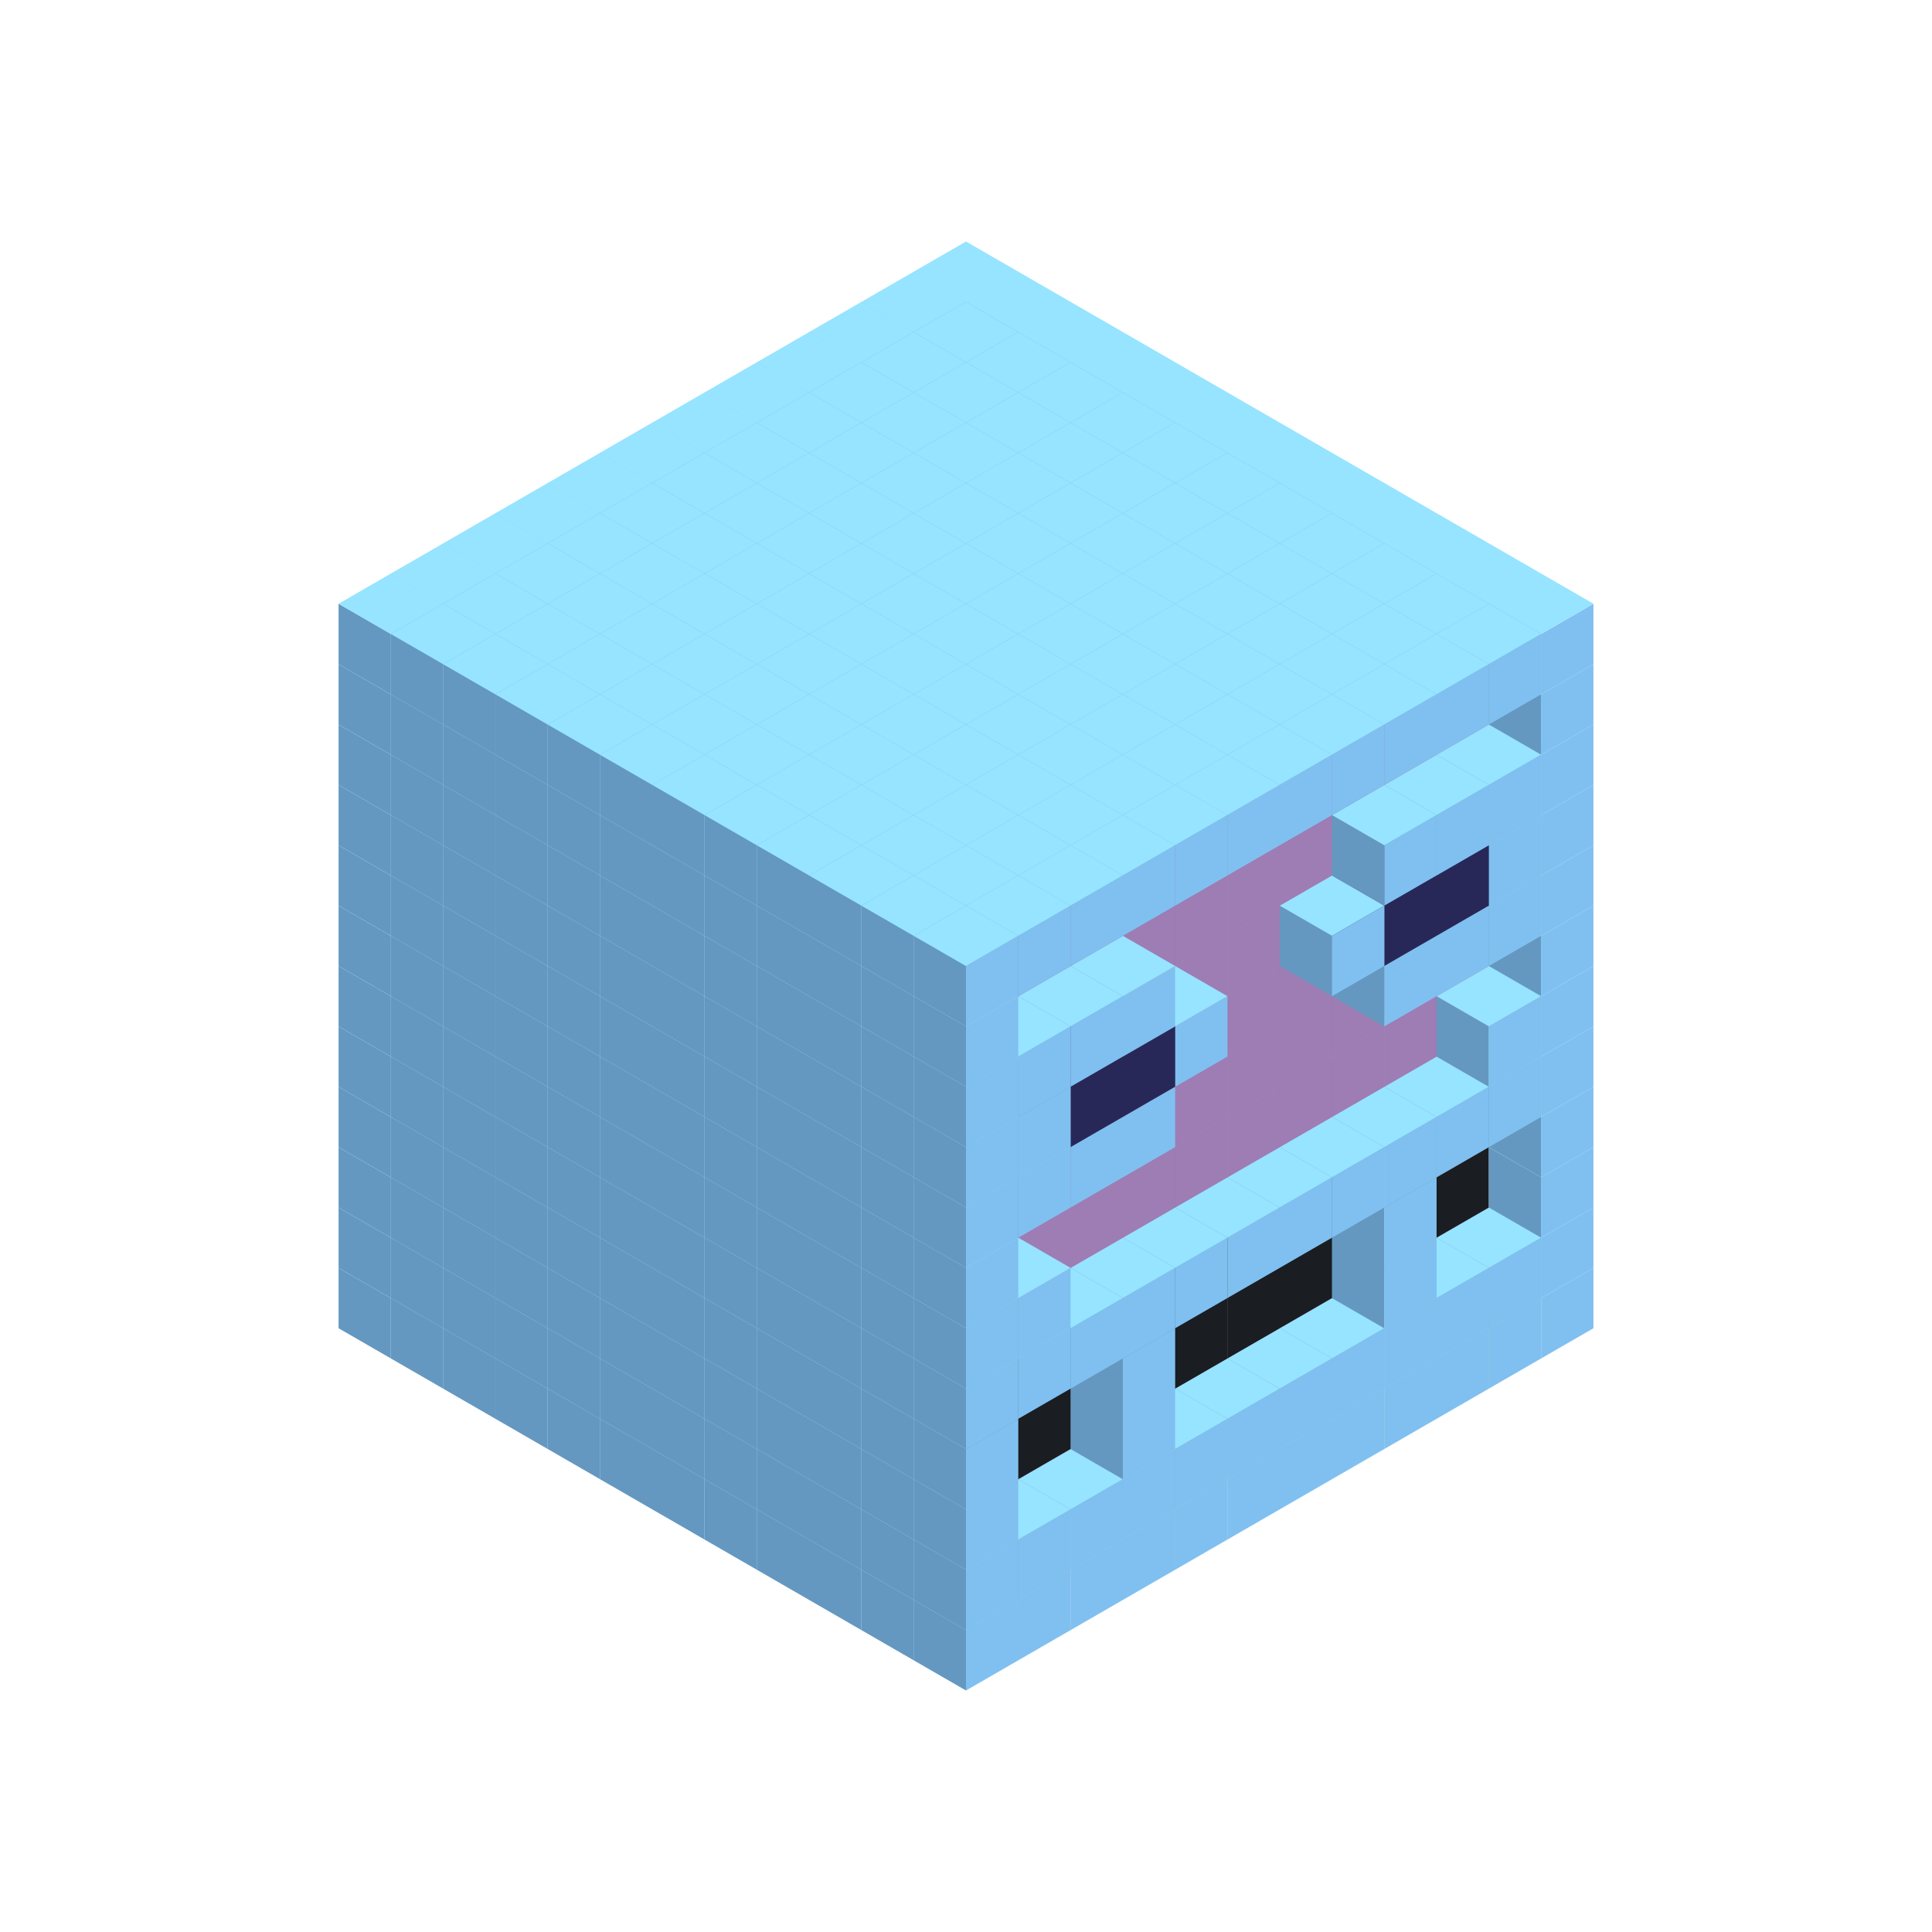 
<svg width='600' height='600' viewBox='4436371 5550000 3200000 3200000' xmlns='http://www.w3.org/2000/svg' xmlns:xlink='http://www.w3.org/1999/xlink'>
<use xlink:href='#v-0x0000005a-1' transform='translate(983738,3600000)'/>
<use xlink:href='#v-0x0000005a-1' transform='translate(1070341,3650000)'/>
<use xlink:href='#v-0x0000005a-1' transform='translate(1156944,3700000)'/>
<use xlink:href='#v-0x0000005a-1' transform='translate(1243547,3750000)'/>
<use xlink:href='#v-0x0000005a-1' transform='translate(1330150,3800000)'/>
<use xlink:href='#v-0x0000005a-1' transform='translate(1416753,3850000)'/>
<use xlink:href='#v-0x0000005a-1' transform='translate(1503356,3900000)'/>
<use xlink:href='#v-0x0000005a-1' transform='translate(1589959,3950000)'/>
<use xlink:href='#v-0x0000005a-1' transform='translate(1676562,4000000)'/>
<use xlink:href='#v-0x0000005a-1' transform='translate(1763165,4050000)'/>
<use xlink:href='#v-0x0000005a-1' transform='translate(1849768,4100000)'/>
<use xlink:href='#v-0x0000005a-1' transform='translate(2889004,3600000)'/>
<use xlink:href='#v-0x0000005a-1' transform='translate(2802401,3650000)'/>
<use xlink:href='#v-0x0000005a-1' transform='translate(2715798,3700000)'/>
<use xlink:href='#v-0x0000005a-1' transform='translate(2629195,3750000)'/>
<use xlink:href='#v-0x0000005a-1' transform='translate(2542592,3800000)'/>
<use xlink:href='#v-0x0000005a-1' transform='translate(2455989,3850000)'/>
<use xlink:href='#v-0x0000005a-1' transform='translate(2369386,3900000)'/>
<use xlink:href='#v-0x0000005a-1' transform='translate(2282783,3950000)'/>
<use xlink:href='#v-0x0000005a-1' transform='translate(2196180,4000000)'/>
<use xlink:href='#v-0x0000005a-1' transform='translate(2109577,4050000)'/>
<use xlink:href='#v-0x0000005a-1' transform='translate(2022974,4100000)'/>
<use xlink:href='#v-0x0000005a-1' transform='translate(1936371,4150000)'/>
<use xlink:href='#v-0x0000005a-1' transform='translate(983738,3500000)'/>
<use xlink:href='#v-0x0000005a-1' transform='translate(1070341,3550000)'/>
<use xlink:href='#v-0x0000005a-1' transform='translate(1156944,3600000)'/>
<use xlink:href='#v-0x0000005a-1' transform='translate(1243547,3650000)'/>
<use xlink:href='#v-0x0000005a-1' transform='translate(1330150,3700000)'/>
<use xlink:href='#v-0x0000005a-1' transform='translate(1416753,3750000)'/>
<use xlink:href='#v-0x0000005a-1' transform='translate(1503356,3800000)'/>
<use xlink:href='#v-0x0000005a-1' transform='translate(1589959,3850000)'/>
<use xlink:href='#v-0x0000005a-1' transform='translate(1676562,3900000)'/>
<use xlink:href='#v-0x0000005a-1' transform='translate(1763165,3950000)'/>
<use xlink:href='#v-0x0000005a-2' transform='translate(2715798,3500000)'/>
<use xlink:href='#v-0x0000005a-2' transform='translate(2629195,3550000)'/>
<use xlink:href='#v-0x0000005a-2' transform='translate(2542592,3600000)'/>
<use xlink:href='#v-0x0000005a-2' transform='translate(2455989,3650000)'/>
<use xlink:href='#v-0x0000005a-2' transform='translate(2369386,3700000)'/>
<use xlink:href='#v-0x0000005a-2' transform='translate(2282783,3750000)'/>
<use xlink:href='#v-0x0000005a-2' transform='translate(2196180,3800000)'/>
<use xlink:href='#v-0x0000005a-2' transform='translate(2109577,3850000)'/>
<use xlink:href='#v-0x0000005a-2' transform='translate(2022974,3900000)'/>
<use xlink:href='#v-0x0000005a-2' transform='translate(1936371,3950000)'/>
<use xlink:href='#v-0x0000005a-1' transform='translate(1849768,4000000)'/>
<use xlink:href='#v-0x0000005a-1' transform='translate(2889004,3500000)'/>
<use xlink:href='#v-0x0000005a-1' transform='translate(2802401,3550000)'/>
<use xlink:href='#v-0x0000005a-1' transform='translate(2715798,3600000)'/>
<use xlink:href='#v-0x0000005a-1' transform='translate(2629195,3650000)'/>
<use xlink:href='#v-0x0000005a-1' transform='translate(2542592,3700000)'/>
<use xlink:href='#v-0x0000005a-1' transform='translate(2455989,3750000)'/>
<use xlink:href='#v-0x0000005a-1' transform='translate(2369386,3800000)'/>
<use xlink:href='#v-0x0000005a-1' transform='translate(2282783,3850000)'/>
<use xlink:href='#v-0x0000005a-1' transform='translate(2196180,3900000)'/>
<use xlink:href='#v-0x0000005a-1' transform='translate(2109577,3950000)'/>
<use xlink:href='#v-0x0000005a-1' transform='translate(2022974,4000000)'/>
<use xlink:href='#v-0x0000005a-1' transform='translate(1936371,4050000)'/>
<use xlink:href='#v-0x0000005a-1' transform='translate(983738,3400000)'/>
<use xlink:href='#v-0x0000005a-1' transform='translate(1070341,3450000)'/>
<use xlink:href='#v-0x0000005a-1' transform='translate(1156944,3500000)'/>
<use xlink:href='#v-0x0000005a-1' transform='translate(1243547,3550000)'/>
<use xlink:href='#v-0x0000005a-1' transform='translate(1330150,3600000)'/>
<use xlink:href='#v-0x0000005a-1' transform='translate(1416753,3650000)'/>
<use xlink:href='#v-0x0000005a-1' transform='translate(1503356,3700000)'/>
<use xlink:href='#v-0x0000005a-1' transform='translate(1589959,3750000)'/>
<use xlink:href='#v-0x0000005a-1' transform='translate(1676562,3800000)'/>
<use xlink:href='#v-0x0000005a-1' transform='translate(1763165,3850000)'/>
<use xlink:href='#v-0x0000005a-4' transform='translate(2715798,3400000)'/>
<use xlink:href='#v-0x0000005a-4' transform='translate(2629195,3450000)'/>
<use xlink:href='#v-0x0000005a-4' transform='translate(2542592,3500000)'/>
<use xlink:href='#v-0x0000005a-4' transform='translate(2455989,3550000)'/>
<use xlink:href='#v-0x0000005a-4' transform='translate(2369386,3600000)'/>
<use xlink:href='#v-0x0000005a-4' transform='translate(2282783,3650000)'/>
<use xlink:href='#v-0x0000005a-4' transform='translate(2196180,3700000)'/>
<use xlink:href='#v-0x0000005a-4' transform='translate(2109577,3750000)'/>
<use xlink:href='#v-0x0000005a-4' transform='translate(2022974,3800000)'/>
<use xlink:href='#v-0x0000005a-4' transform='translate(1936371,3850000)'/>
<use xlink:href='#v-0x0000005a-1' transform='translate(1849768,3900000)'/>
<use xlink:href='#v-0x0000005a-1' transform='translate(2889004,3400000)'/>
<use xlink:href='#v-0x0000005a-1' transform='translate(2629195,3550000)'/>
<use xlink:href='#v-0x0000005a-1' transform='translate(2196180,3800000)'/>
<use xlink:href='#v-0x0000005a-1' transform='translate(1936371,3950000)'/>
<use xlink:href='#v-0x0000005a-1' transform='translate(983738,3300000)'/>
<use xlink:href='#v-0x0000005a-1' transform='translate(1070341,3350000)'/>
<use xlink:href='#v-0x0000005a-1' transform='translate(1156944,3400000)'/>
<use xlink:href='#v-0x0000005a-1' transform='translate(1243547,3450000)'/>
<use xlink:href='#v-0x0000005a-1' transform='translate(1330150,3500000)'/>
<use xlink:href='#v-0x0000005a-1' transform='translate(1416753,3550000)'/>
<use xlink:href='#v-0x0000005a-1' transform='translate(1503356,3600000)'/>
<use xlink:href='#v-0x0000005a-1' transform='translate(1589959,3650000)'/>
<use xlink:href='#v-0x0000005a-1' transform='translate(1676562,3700000)'/>
<use xlink:href='#v-0x0000005a-1' transform='translate(1763165,3750000)'/>
<use xlink:href='#v-0x0000005a-4' transform='translate(2715798,3300000)'/>
<use xlink:href='#v-0x0000005a-4' transform='translate(2629195,3350000)'/>
<use xlink:href='#v-0x0000005a-4' transform='translate(2542592,3400000)'/>
<use xlink:href='#v-0x0000005a-4' transform='translate(2455989,3450000)'/>
<use xlink:href='#v-0x0000005a-4' transform='translate(2369386,3500000)'/>
<use xlink:href='#v-0x0000005a-4' transform='translate(2282783,3550000)'/>
<use xlink:href='#v-0x0000005a-4' transform='translate(2196180,3600000)'/>
<use xlink:href='#v-0x0000005a-4' transform='translate(2109577,3650000)'/>
<use xlink:href='#v-0x0000005a-4' transform='translate(2022974,3700000)'/>
<use xlink:href='#v-0x0000005a-4' transform='translate(1936371,3750000)'/>
<use xlink:href='#v-0x0000005a-1' transform='translate(1849768,3800000)'/>
<use xlink:href='#v-0x0000005a-1' transform='translate(2889004,3300000)'/>
<use xlink:href='#v-0x0000005a-1' transform='translate(2629195,3450000)'/>
<use xlink:href='#v-0x0000005a-1' transform='translate(2196180,3700000)'/>
<use xlink:href='#v-0x0000005a-1' transform='translate(1936371,3850000)'/>
<use xlink:href='#v-0x0000005a-1' transform='translate(983738,3200000)'/>
<use xlink:href='#v-0x0000005a-1' transform='translate(1070341,3250000)'/>
<use xlink:href='#v-0x0000005a-1' transform='translate(1156944,3300000)'/>
<use xlink:href='#v-0x0000005a-1' transform='translate(1243547,3350000)'/>
<use xlink:href='#v-0x0000005a-1' transform='translate(1330150,3400000)'/>
<use xlink:href='#v-0x0000005a-1' transform='translate(1416753,3450000)'/>
<use xlink:href='#v-0x0000005a-1' transform='translate(1503356,3500000)'/>
<use xlink:href='#v-0x0000005a-1' transform='translate(1589959,3550000)'/>
<use xlink:href='#v-0x0000005a-1' transform='translate(1676562,3600000)'/>
<use xlink:href='#v-0x0000005a-1' transform='translate(1763165,3650000)'/>
<use xlink:href='#v-0x0000005a-2' transform='translate(2715798,3200000)'/>
<use xlink:href='#v-0x0000005a-2' transform='translate(2629195,3250000)'/>
<use xlink:href='#v-0x0000005a-2' transform='translate(2542592,3300000)'/>
<use xlink:href='#v-0x0000005a-2' transform='translate(2455989,3350000)'/>
<use xlink:href='#v-0x0000005a-2' transform='translate(2369386,3400000)'/>
<use xlink:href='#v-0x0000005a-2' transform='translate(2282783,3450000)'/>
<use xlink:href='#v-0x0000005a-2' transform='translate(2196180,3500000)'/>
<use xlink:href='#v-0x0000005a-2' transform='translate(2109577,3550000)'/>
<use xlink:href='#v-0x0000005a-2' transform='translate(2022974,3600000)'/>
<use xlink:href='#v-0x0000005a-2' transform='translate(1936371,3650000)'/>
<use xlink:href='#v-0x0000005a-1' transform='translate(1849768,3700000)'/>
<use xlink:href='#v-0x0000005a-1' transform='translate(2889004,3200000)'/>
<use xlink:href='#v-0x0000005a-1' transform='translate(2802401,3250000)'/>
<use xlink:href='#v-0x0000005a-1' transform='translate(2715798,3300000)'/>
<use xlink:href='#v-0x0000005a-1' transform='translate(2629195,3350000)'/>
<use xlink:href='#v-0x0000005a-1' transform='translate(2542592,3400000)'/>
<use xlink:href='#v-0x0000005a-1' transform='translate(2455989,3450000)'/>
<use xlink:href='#v-0x0000005a-1' transform='translate(2369386,3500000)'/>
<use xlink:href='#v-0x0000005a-1' transform='translate(2282783,3550000)'/>
<use xlink:href='#v-0x0000005a-1' transform='translate(2196180,3600000)'/>
<use xlink:href='#v-0x0000005a-1' transform='translate(2109577,3650000)'/>
<use xlink:href='#v-0x0000005a-1' transform='translate(2022974,3700000)'/>
<use xlink:href='#v-0x0000005a-1' transform='translate(1936371,3750000)'/>
<use xlink:href='#v-0x0000005a-1' transform='translate(983738,3100000)'/>
<use xlink:href='#v-0x0000005a-1' transform='translate(1070341,3150000)'/>
<use xlink:href='#v-0x0000005a-1' transform='translate(1156944,3200000)'/>
<use xlink:href='#v-0x0000005a-1' transform='translate(1243547,3250000)'/>
<use xlink:href='#v-0x0000005a-1' transform='translate(1330150,3300000)'/>
<use xlink:href='#v-0x0000005a-1' transform='translate(1416753,3350000)'/>
<use xlink:href='#v-0x0000005a-1' transform='translate(1503356,3400000)'/>
<use xlink:href='#v-0x0000005a-1' transform='translate(1589959,3450000)'/>
<use xlink:href='#v-0x0000005a-1' transform='translate(1676562,3500000)'/>
<use xlink:href='#v-0x0000005a-1' transform='translate(1763165,3550000)'/>
<use xlink:href='#v-0x0000005a-2' transform='translate(2715798,3100000)'/>
<use xlink:href='#v-0x0000005a-2' transform='translate(2629195,3150000)'/>
<use xlink:href='#v-0x0000005a-2' transform='translate(2542592,3200000)'/>
<use xlink:href='#v-0x0000005a-2' transform='translate(2455989,3250000)'/>
<use xlink:href='#v-0x0000005a-2' transform='translate(2369386,3300000)'/>
<use xlink:href='#v-0x0000005a-2' transform='translate(2282783,3350000)'/>
<use xlink:href='#v-0x0000005a-2' transform='translate(2196180,3400000)'/>
<use xlink:href='#v-0x0000005a-2' transform='translate(2109577,3450000)'/>
<use xlink:href='#v-0x0000005a-2' transform='translate(2022974,3500000)'/>
<use xlink:href='#v-0x0000005a-2' transform='translate(1936371,3550000)'/>
<use xlink:href='#v-0x0000005a-1' transform='translate(1849768,3600000)'/>
<use xlink:href='#v-0x0000005a-1' transform='translate(2889004,3100000)'/>
<use xlink:href='#v-0x0000005a-1' transform='translate(2802401,3150000)'/>
<use xlink:href='#v-0x0000005a-1' transform='translate(2022974,3600000)'/>
<use xlink:href='#v-0x0000005a-1' transform='translate(1936371,3650000)'/>
<use xlink:href='#v-0x0000005a-1' transform='translate(983738,3000000)'/>
<use xlink:href='#v-0x0000005a-1' transform='translate(1070341,3050000)'/>
<use xlink:href='#v-0x0000005a-1' transform='translate(1156944,3100000)'/>
<use xlink:href='#v-0x0000005a-1' transform='translate(1243547,3150000)'/>
<use xlink:href='#v-0x0000005a-1' transform='translate(1330150,3200000)'/>
<use xlink:href='#v-0x0000005a-1' transform='translate(1416753,3250000)'/>
<use xlink:href='#v-0x0000005a-1' transform='translate(1503356,3300000)'/>
<use xlink:href='#v-0x0000005a-1' transform='translate(1589959,3350000)'/>
<use xlink:href='#v-0x0000005a-1' transform='translate(1676562,3400000)'/>
<use xlink:href='#v-0x0000005a-1' transform='translate(1763165,3450000)'/>
<use xlink:href='#v-0x0000005a-2' transform='translate(2715798,3000000)'/>
<use xlink:href='#v-0x0000005a-2' transform='translate(2629195,3050000)'/>
<use xlink:href='#v-0x0000005a-2' transform='translate(2542592,3100000)'/>
<use xlink:href='#v-0x0000005a-2' transform='translate(2455989,3150000)'/>
<use xlink:href='#v-0x0000005a-2' transform='translate(2369386,3200000)'/>
<use xlink:href='#v-0x0000005a-2' transform='translate(2282783,3250000)'/>
<use xlink:href='#v-0x0000005a-2' transform='translate(2196180,3300000)'/>
<use xlink:href='#v-0x0000005a-2' transform='translate(2109577,3350000)'/>
<use xlink:href='#v-0x0000005a-2' transform='translate(2022974,3400000)'/>
<use xlink:href='#v-0x0000005a-2' transform='translate(1936371,3450000)'/>
<use xlink:href='#v-0x0000005a-1' transform='translate(1849768,3500000)'/>
<use xlink:href='#v-0x0000005a-1' transform='translate(2889004,3000000)'/>
<use xlink:href='#v-0x0000005a-1' transform='translate(1936371,3550000)'/>
<use xlink:href='#v-0x0000005a-1' transform='translate(983738,2900000)'/>
<use xlink:href='#v-0x0000005a-1' transform='translate(1070341,2950000)'/>
<use xlink:href='#v-0x0000005a-1' transform='translate(1156944,3000000)'/>
<use xlink:href='#v-0x0000005a-1' transform='translate(1243547,3050000)'/>
<use xlink:href='#v-0x0000005a-1' transform='translate(1330150,3100000)'/>
<use xlink:href='#v-0x0000005a-1' transform='translate(1416753,3150000)'/>
<use xlink:href='#v-0x0000005a-1' transform='translate(1503356,3200000)'/>
<use xlink:href='#v-0x0000005a-1' transform='translate(1589959,3250000)'/>
<use xlink:href='#v-0x0000005a-1' transform='translate(1676562,3300000)'/>
<use xlink:href='#v-0x0000005a-1' transform='translate(1763165,3350000)'/>
<use xlink:href='#v-0x0000005a-2' transform='translate(2715798,2900000)'/>
<use xlink:href='#v-0x0000005a-2' transform='translate(2629195,2950000)'/>
<use xlink:href='#v-0x0000005a-2' transform='translate(2542592,3000000)'/>
<use xlink:href='#v-0x0000005a-2' transform='translate(2455989,3050000)'/>
<use xlink:href='#v-0x0000005a-2' transform='translate(2369386,3100000)'/>
<use xlink:href='#v-0x0000005a-2' transform='translate(2282783,3150000)'/>
<use xlink:href='#v-0x0000005a-2' transform='translate(2196180,3200000)'/>
<use xlink:href='#v-0x0000005a-2' transform='translate(2109577,3250000)'/>
<use xlink:href='#v-0x0000005a-2' transform='translate(2022974,3300000)'/>
<use xlink:href='#v-0x0000005a-2' transform='translate(1936371,3350000)'/>
<use xlink:href='#v-0x0000005a-1' transform='translate(1849768,3400000)'/>
<use xlink:href='#v-0x0000005a-1' transform='translate(2889004,2900000)'/>
<use xlink:href='#v-0x0000005a-1' transform='translate(2802401,2950000)'/>
<use xlink:href='#v-0x0000005a-1' transform='translate(2715798,3000000)'/>
<use xlink:href='#v-0x0000005a-1' transform='translate(2629195,3050000)'/>
<use xlink:href='#v-0x0000005a-1' transform='translate(2196180,3300000)'/>
<use xlink:href='#v-0x0000005a-1' transform='translate(2109577,3350000)'/>
<use xlink:href='#v-0x0000005a-1' transform='translate(2022974,3400000)'/>
<use xlink:href='#v-0x0000005a-1' transform='translate(1936371,3450000)'/>
<use xlink:href='#v-0x0000005a-1' transform='translate(983738,2800000)'/>
<use xlink:href='#v-0x0000005a-1' transform='translate(1070341,2850000)'/>
<use xlink:href='#v-0x0000005a-1' transform='translate(1156944,2900000)'/>
<use xlink:href='#v-0x0000005a-1' transform='translate(1243547,2950000)'/>
<use xlink:href='#v-0x0000005a-1' transform='translate(1330150,3000000)'/>
<use xlink:href='#v-0x0000005a-1' transform='translate(1416753,3050000)'/>
<use xlink:href='#v-0x0000005a-1' transform='translate(1503356,3100000)'/>
<use xlink:href='#v-0x0000005a-1' transform='translate(1589959,3150000)'/>
<use xlink:href='#v-0x0000005a-1' transform='translate(1676562,3200000)'/>
<use xlink:href='#v-0x0000005a-1' transform='translate(1763165,3250000)'/>
<use xlink:href='#v-0x0000005a-2' transform='translate(2715798,2800000)'/>
<use xlink:href='#v-0x0000005a-2' transform='translate(2629195,2850000)'/>
<use xlink:href='#v-0x0000005a-2' transform='translate(2542592,2900000)'/>
<use xlink:href='#v-0x0000005a-2' transform='translate(2455989,2950000)'/>
<use xlink:href='#v-0x0000005a-2' transform='translate(2369386,3000000)'/>
<use xlink:href='#v-0x0000005a-2' transform='translate(2282783,3050000)'/>
<use xlink:href='#v-0x0000005a-2' transform='translate(2196180,3100000)'/>
<use xlink:href='#v-0x0000005a-2' transform='translate(2109577,3150000)'/>
<use xlink:href='#v-0x0000005a-2' transform='translate(2022974,3200000)'/>
<use xlink:href='#v-0x0000005a-2' transform='translate(1936371,3250000)'/>
<use xlink:href='#v-0x0000005a-1' transform='translate(1849768,3300000)'/>
<use xlink:href='#v-0x0000005a-1' transform='translate(2889004,2800000)'/>
<use xlink:href='#v-0x0000005a-1' transform='translate(2802401,2850000)'/>
<use xlink:href='#v-0x0000005a-3' transform='translate(2715798,2900000)'/>
<use xlink:href='#v-0x0000005a-3' transform='translate(2629195,2950000)'/>
<use xlink:href='#v-0x0000005a-1' transform='translate(2542592,3000000)'/>
<use xlink:href='#v-0x0000005a-1' transform='translate(2282783,3150000)'/>
<use xlink:href='#v-0x0000005a-3' transform='translate(2196180,3200000)'/>
<use xlink:href='#v-0x0000005a-3' transform='translate(2109577,3250000)'/>
<use xlink:href='#v-0x0000005a-1' transform='translate(2022974,3300000)'/>
<use xlink:href='#v-0x0000005a-1' transform='translate(1936371,3350000)'/>
<use xlink:href='#v-0x0000005a-1' transform='translate(983738,2700000)'/>
<use xlink:href='#v-0x0000005a-1' transform='translate(1070341,2750000)'/>
<use xlink:href='#v-0x0000005a-1' transform='translate(1156944,2800000)'/>
<use xlink:href='#v-0x0000005a-1' transform='translate(1243547,2850000)'/>
<use xlink:href='#v-0x0000005a-1' transform='translate(1330150,2900000)'/>
<use xlink:href='#v-0x0000005a-1' transform='translate(1416753,2950000)'/>
<use xlink:href='#v-0x0000005a-1' transform='translate(1503356,3000000)'/>
<use xlink:href='#v-0x0000005a-1' transform='translate(1589959,3050000)'/>
<use xlink:href='#v-0x0000005a-1' transform='translate(1676562,3100000)'/>
<use xlink:href='#v-0x0000005a-1' transform='translate(1763165,3150000)'/>
<use xlink:href='#v-0x0000005a-2' transform='translate(2715798,2700000)'/>
<use xlink:href='#v-0x0000005a-2' transform='translate(2629195,2750000)'/>
<use xlink:href='#v-0x0000005a-2' transform='translate(2542592,2800000)'/>
<use xlink:href='#v-0x0000005a-2' transform='translate(2455989,2850000)'/>
<use xlink:href='#v-0x0000005a-2' transform='translate(2369386,2900000)'/>
<use xlink:href='#v-0x0000005a-2' transform='translate(2282783,2950000)'/>
<use xlink:href='#v-0x0000005a-2' transform='translate(2196180,3000000)'/>
<use xlink:href='#v-0x0000005a-2' transform='translate(2109577,3050000)'/>
<use xlink:href='#v-0x0000005a-2' transform='translate(2022974,3100000)'/>
<use xlink:href='#v-0x0000005a-2' transform='translate(1936371,3150000)'/>
<use xlink:href='#v-0x0000005a-1' transform='translate(1849768,3200000)'/>
<use xlink:href='#v-0x0000005a-1' transform='translate(2889004,2700000)'/>
<use xlink:href='#v-0x0000005a-1' transform='translate(2802401,2750000)'/>
<use xlink:href='#v-0x0000005a-1' transform='translate(2715798,2800000)'/>
<use xlink:href='#v-0x0000005a-1' transform='translate(2629195,2850000)'/>
<use xlink:href='#v-0x0000005a-1' transform='translate(2196180,3100000)'/>
<use xlink:href='#v-0x0000005a-1' transform='translate(2109577,3150000)'/>
<use xlink:href='#v-0x0000005a-1' transform='translate(2022974,3200000)'/>
<use xlink:href='#v-0x0000005a-1' transform='translate(1936371,3250000)'/>
<use xlink:href='#v-0x0000005a-1' transform='translate(983738,2600000)'/>
<use xlink:href='#v-0x0000005a-1' transform='translate(1070341,2650000)'/>
<use xlink:href='#v-0x0000005a-1' transform='translate(1156944,2700000)'/>
<use xlink:href='#v-0x0000005a-1' transform='translate(1243547,2750000)'/>
<use xlink:href='#v-0x0000005a-1' transform='translate(1330150,2800000)'/>
<use xlink:href='#v-0x0000005a-1' transform='translate(1416753,2850000)'/>
<use xlink:href='#v-0x0000005a-1' transform='translate(1503356,2900000)'/>
<use xlink:href='#v-0x0000005a-1' transform='translate(1589959,2950000)'/>
<use xlink:href='#v-0x0000005a-1' transform='translate(1676562,3000000)'/>
<use xlink:href='#v-0x0000005a-1' transform='translate(1763165,3050000)'/>
<use xlink:href='#v-0x0000005a-2' transform='translate(2715798,2600000)'/>
<use xlink:href='#v-0x0000005a-2' transform='translate(2629195,2650000)'/>
<use xlink:href='#v-0x0000005a-2' transform='translate(2542592,2700000)'/>
<use xlink:href='#v-0x0000005a-2' transform='translate(2455989,2750000)'/>
<use xlink:href='#v-0x0000005a-2' transform='translate(2369386,2800000)'/>
<use xlink:href='#v-0x0000005a-2' transform='translate(2282783,2850000)'/>
<use xlink:href='#v-0x0000005a-2' transform='translate(2196180,2900000)'/>
<use xlink:href='#v-0x0000005a-2' transform='translate(2109577,2950000)'/>
<use xlink:href='#v-0x0000005a-2' transform='translate(2022974,3000000)'/>
<use xlink:href='#v-0x0000005a-2' transform='translate(1936371,3050000)'/>
<use xlink:href='#v-0x0000005a-1' transform='translate(1849768,3100000)'/>
<use xlink:href='#v-0x0000005a-1' transform='translate(2889004,2600000)'/>
<use xlink:href='#v-0x0000005a-1' transform='translate(1936371,3150000)'/>
<use xlink:href='#v-0x0000005a-1' transform='translate(1936371,1950000)'/>
<use xlink:href='#v-0x0000005a-1' transform='translate(1849768,2000000)'/>
<use xlink:href='#v-0x0000005a-1' transform='translate(1763165,2050000)'/>
<use xlink:href='#v-0x0000005a-1' transform='translate(1676562,2100000)'/>
<use xlink:href='#v-0x0000005a-1' transform='translate(1589959,2150000)'/>
<use xlink:href='#v-0x0000005a-1' transform='translate(1503356,2200000)'/>
<use xlink:href='#v-0x0000005a-1' transform='translate(1416753,2250000)'/>
<use xlink:href='#v-0x0000005a-1' transform='translate(1330150,2300000)'/>
<use xlink:href='#v-0x0000005a-1' transform='translate(1243547,2350000)'/>
<use xlink:href='#v-0x0000005a-1' transform='translate(1156944,2400000)'/>
<use xlink:href='#v-0x0000005a-1' transform='translate(1070341,2450000)'/>
<use xlink:href='#v-0x0000005a-1' transform='translate(983738,2500000)'/>
<use xlink:href='#v-0x0000005a-1' transform='translate(2022974,2000000)'/>
<use xlink:href='#v-0x0000005a-1' transform='translate(1936371,2050000)'/>
<use xlink:href='#v-0x0000005a-1' transform='translate(1849768,2100000)'/>
<use xlink:href='#v-0x0000005a-1' transform='translate(1763165,2150000)'/>
<use xlink:href='#v-0x0000005a-1' transform='translate(1676562,2200000)'/>
<use xlink:href='#v-0x0000005a-1' transform='translate(1589959,2250000)'/>
<use xlink:href='#v-0x0000005a-1' transform='translate(1503356,2300000)'/>
<use xlink:href='#v-0x0000005a-1' transform='translate(1416753,2350000)'/>
<use xlink:href='#v-0x0000005a-1' transform='translate(1330150,2400000)'/>
<use xlink:href='#v-0x0000005a-1' transform='translate(1243547,2450000)'/>
<use xlink:href='#v-0x0000005a-1' transform='translate(1156944,2500000)'/>
<use xlink:href='#v-0x0000005a-1' transform='translate(1070341,2550000)'/>
<use xlink:href='#v-0x0000005a-1' transform='translate(2109577,2050000)'/>
<use xlink:href='#v-0x0000005a-1' transform='translate(2022974,2100000)'/>
<use xlink:href='#v-0x0000005a-1' transform='translate(1936371,2150000)'/>
<use xlink:href='#v-0x0000005a-1' transform='translate(1849768,2200000)'/>
<use xlink:href='#v-0x0000005a-1' transform='translate(1763165,2250000)'/>
<use xlink:href='#v-0x0000005a-1' transform='translate(1676562,2300000)'/>
<use xlink:href='#v-0x0000005a-1' transform='translate(1589959,2350000)'/>
<use xlink:href='#v-0x0000005a-1' transform='translate(1503356,2400000)'/>
<use xlink:href='#v-0x0000005a-1' transform='translate(1416753,2450000)'/>
<use xlink:href='#v-0x0000005a-1' transform='translate(1330150,2500000)'/>
<use xlink:href='#v-0x0000005a-1' transform='translate(1243547,2550000)'/>
<use xlink:href='#v-0x0000005a-1' transform='translate(1156944,2600000)'/>
<use xlink:href='#v-0x0000005a-1' transform='translate(2196180,2100000)'/>
<use xlink:href='#v-0x0000005a-1' transform='translate(2109577,2150000)'/>
<use xlink:href='#v-0x0000005a-1' transform='translate(2022974,2200000)'/>
<use xlink:href='#v-0x0000005a-1' transform='translate(1936371,2250000)'/>
<use xlink:href='#v-0x0000005a-1' transform='translate(1849768,2300000)'/>
<use xlink:href='#v-0x0000005a-1' transform='translate(1763165,2350000)'/>
<use xlink:href='#v-0x0000005a-1' transform='translate(1676562,2400000)'/>
<use xlink:href='#v-0x0000005a-1' transform='translate(1589959,2450000)'/>
<use xlink:href='#v-0x0000005a-1' transform='translate(1503356,2500000)'/>
<use xlink:href='#v-0x0000005a-1' transform='translate(1416753,2550000)'/>
<use xlink:href='#v-0x0000005a-1' transform='translate(1330150,2600000)'/>
<use xlink:href='#v-0x0000005a-1' transform='translate(1243547,2650000)'/>
<use xlink:href='#v-0x0000005a-1' transform='translate(2282783,2150000)'/>
<use xlink:href='#v-0x0000005a-1' transform='translate(2196180,2200000)'/>
<use xlink:href='#v-0x0000005a-1' transform='translate(2109577,2250000)'/>
<use xlink:href='#v-0x0000005a-1' transform='translate(2022974,2300000)'/>
<use xlink:href='#v-0x0000005a-1' transform='translate(1936371,2350000)'/>
<use xlink:href='#v-0x0000005a-1' transform='translate(1849768,2400000)'/>
<use xlink:href='#v-0x0000005a-1' transform='translate(1763165,2450000)'/>
<use xlink:href='#v-0x0000005a-1' transform='translate(1676562,2500000)'/>
<use xlink:href='#v-0x0000005a-1' transform='translate(1589959,2550000)'/>
<use xlink:href='#v-0x0000005a-1' transform='translate(1503356,2600000)'/>
<use xlink:href='#v-0x0000005a-1' transform='translate(1416753,2650000)'/>
<use xlink:href='#v-0x0000005a-1' transform='translate(1330150,2700000)'/>
<use xlink:href='#v-0x0000005a-1' transform='translate(2369386,2200000)'/>
<use xlink:href='#v-0x0000005a-1' transform='translate(2282783,2250000)'/>
<use xlink:href='#v-0x0000005a-1' transform='translate(2196180,2300000)'/>
<use xlink:href='#v-0x0000005a-1' transform='translate(2109577,2350000)'/>
<use xlink:href='#v-0x0000005a-1' transform='translate(2022974,2400000)'/>
<use xlink:href='#v-0x0000005a-1' transform='translate(1936371,2450000)'/>
<use xlink:href='#v-0x0000005a-1' transform='translate(1849768,2500000)'/>
<use xlink:href='#v-0x0000005a-1' transform='translate(1763165,2550000)'/>
<use xlink:href='#v-0x0000005a-1' transform='translate(1676562,2600000)'/>
<use xlink:href='#v-0x0000005a-1' transform='translate(1589959,2650000)'/>
<use xlink:href='#v-0x0000005a-1' transform='translate(1503356,2700000)'/>
<use xlink:href='#v-0x0000005a-1' transform='translate(1416753,2750000)'/>
<use xlink:href='#v-0x0000005a-1' transform='translate(2455989,2250000)'/>
<use xlink:href='#v-0x0000005a-1' transform='translate(2369386,2300000)'/>
<use xlink:href='#v-0x0000005a-1' transform='translate(2282783,2350000)'/>
<use xlink:href='#v-0x0000005a-1' transform='translate(2196180,2400000)'/>
<use xlink:href='#v-0x0000005a-1' transform='translate(2109577,2450000)'/>
<use xlink:href='#v-0x0000005a-1' transform='translate(2022974,2500000)'/>
<use xlink:href='#v-0x0000005a-1' transform='translate(1936371,2550000)'/>
<use xlink:href='#v-0x0000005a-1' transform='translate(1849768,2600000)'/>
<use xlink:href='#v-0x0000005a-1' transform='translate(1763165,2650000)'/>
<use xlink:href='#v-0x0000005a-1' transform='translate(1676562,2700000)'/>
<use xlink:href='#v-0x0000005a-1' transform='translate(1589959,2750000)'/>
<use xlink:href='#v-0x0000005a-1' transform='translate(1503356,2800000)'/>
<use xlink:href='#v-0x0000005a-1' transform='translate(2542592,2300000)'/>
<use xlink:href='#v-0x0000005a-1' transform='translate(2455989,2350000)'/>
<use xlink:href='#v-0x0000005a-1' transform='translate(2369386,2400000)'/>
<use xlink:href='#v-0x0000005a-1' transform='translate(2282783,2450000)'/>
<use xlink:href='#v-0x0000005a-1' transform='translate(2196180,2500000)'/>
<use xlink:href='#v-0x0000005a-1' transform='translate(2109577,2550000)'/>
<use xlink:href='#v-0x0000005a-1' transform='translate(2022974,2600000)'/>
<use xlink:href='#v-0x0000005a-1' transform='translate(1936371,2650000)'/>
<use xlink:href='#v-0x0000005a-1' transform='translate(1849768,2700000)'/>
<use xlink:href='#v-0x0000005a-1' transform='translate(1763165,2750000)'/>
<use xlink:href='#v-0x0000005a-1' transform='translate(1676562,2800000)'/>
<use xlink:href='#v-0x0000005a-1' transform='translate(1589959,2850000)'/>
<use xlink:href='#v-0x0000005a-1' transform='translate(2629195,2350000)'/>
<use xlink:href='#v-0x0000005a-1' transform='translate(2542592,2400000)'/>
<use xlink:href='#v-0x0000005a-1' transform='translate(2455989,2450000)'/>
<use xlink:href='#v-0x0000005a-1' transform='translate(2369386,2500000)'/>
<use xlink:href='#v-0x0000005a-1' transform='translate(2282783,2550000)'/>
<use xlink:href='#v-0x0000005a-1' transform='translate(2196180,2600000)'/>
<use xlink:href='#v-0x0000005a-1' transform='translate(2109577,2650000)'/>
<use xlink:href='#v-0x0000005a-1' transform='translate(2022974,2700000)'/>
<use xlink:href='#v-0x0000005a-1' transform='translate(1936371,2750000)'/>
<use xlink:href='#v-0x0000005a-1' transform='translate(1849768,2800000)'/>
<use xlink:href='#v-0x0000005a-1' transform='translate(1763165,2850000)'/>
<use xlink:href='#v-0x0000005a-1' transform='translate(1676562,2900000)'/>
<use xlink:href='#v-0x0000005a-1' transform='translate(2715798,2400000)'/>
<use xlink:href='#v-0x0000005a-1' transform='translate(2629195,2450000)'/>
<use xlink:href='#v-0x0000005a-1' transform='translate(2542592,2500000)'/>
<use xlink:href='#v-0x0000005a-1' transform='translate(2455989,2550000)'/>
<use xlink:href='#v-0x0000005a-1' transform='translate(2369386,2600000)'/>
<use xlink:href='#v-0x0000005a-1' transform='translate(2282783,2650000)'/>
<use xlink:href='#v-0x0000005a-1' transform='translate(2196180,2700000)'/>
<use xlink:href='#v-0x0000005a-1' transform='translate(2109577,2750000)'/>
<use xlink:href='#v-0x0000005a-1' transform='translate(2022974,2800000)'/>
<use xlink:href='#v-0x0000005a-1' transform='translate(1936371,2850000)'/>
<use xlink:href='#v-0x0000005a-1' transform='translate(1849768,2900000)'/>
<use xlink:href='#v-0x0000005a-1' transform='translate(1763165,2950000)'/>
<use xlink:href='#v-0x0000005a-1' transform='translate(2802401,2450000)'/>
<use xlink:href='#v-0x0000005a-1' transform='translate(2715798,2500000)'/>
<use xlink:href='#v-0x0000005a-1' transform='translate(2629195,2550000)'/>
<use xlink:href='#v-0x0000005a-1' transform='translate(2542592,2600000)'/>
<use xlink:href='#v-0x0000005a-1' transform='translate(2455989,2650000)'/>
<use xlink:href='#v-0x0000005a-1' transform='translate(2369386,2700000)'/>
<use xlink:href='#v-0x0000005a-1' transform='translate(2282783,2750000)'/>
<use xlink:href='#v-0x0000005a-1' transform='translate(2196180,2800000)'/>
<use xlink:href='#v-0x0000005a-1' transform='translate(2109577,2850000)'/>
<use xlink:href='#v-0x0000005a-1' transform='translate(2022974,2900000)'/>
<use xlink:href='#v-0x0000005a-1' transform='translate(1936371,2950000)'/>
<use xlink:href='#v-0x0000005a-1' transform='translate(1849768,3000000)'/>
<use xlink:href='#v-0x0000005a-1' transform='translate(2889004,2500000)'/>
<use xlink:href='#v-0x0000005a-1' transform='translate(2802401,2550000)'/>
<use xlink:href='#v-0x0000005a-1' transform='translate(2715798,2600000)'/>
<use xlink:href='#v-0x0000005a-1' transform='translate(2629195,2650000)'/>
<use xlink:href='#v-0x0000005a-1' transform='translate(2542592,2700000)'/>
<use xlink:href='#v-0x0000005a-1' transform='translate(2455989,2750000)'/>
<use xlink:href='#v-0x0000005a-1' transform='translate(2369386,2800000)'/>
<use xlink:href='#v-0x0000005a-1' transform='translate(2282783,2850000)'/>
<use xlink:href='#v-0x0000005a-1' transform='translate(2196180,2900000)'/>
<use xlink:href='#v-0x0000005a-1' transform='translate(2109577,2950000)'/>
<use xlink:href='#v-0x0000005a-1' transform='translate(2022974,3000000)'/>
<use xlink:href='#v-0x0000005a-1' transform='translate(1936371,3050000)'/>
<defs>
<g id='v-0x0000005a-1'>
<polygon points='4100000,4100000 4100000,4200000 4013397,4150000 4013397,4050000' fill='#6498c0'/>
<polygon points='4100000,4100000 4100000,4200000 4186602,4150000 4186602,4050000' fill='#80c0f0'/>
<polygon points='4100000,4100000 4013397,4050000 4100000,4000000 4186602,4050000' fill='#96e4ff'/>
</g>
<g id='v-0x0000005a-2'>
<polygon points='4100000,4100000 4100000,4200000 4013397,4150000 4013397,4050000' fill='#7c6490'/>
<polygon points='4100000,4100000 4100000,4200000 4186602,4150000 4186602,4050000' fill='#9d7db4'/>
<polygon points='4100000,4100000 4013397,4050000 4100000,4000000 4186602,4050000' fill='#ba96d8'/>
</g>
<g id='v-0x0000005a-3'>
<polygon points='4100000,4100000 4100000,4200000 4013397,4150000 4013397,4050000' fill='#202044'/>
<polygon points='4100000,4100000 4100000,4200000 4186602,4150000 4186602,4050000' fill='#282858'/>
<polygon points='4100000,4100000 4013397,4050000 4100000,4000000 4186602,4050000' fill='#303066'/>
</g>
<g id='v-0x0000005a-4'>
<polygon points='4100000,4100000 4100000,4200000 4013397,4150000 4013397,4050000' fill='#141418'/>
<polygon points='4100000,4100000 4100000,4200000 4186602,4150000 4186602,4050000' fill='#1a1d22'/>
<polygon points='4100000,4100000 4013397,4050000 4100000,4000000 4186602,4050000' fill='#1e1e24'/>
</g>
</defs>
</svg>

